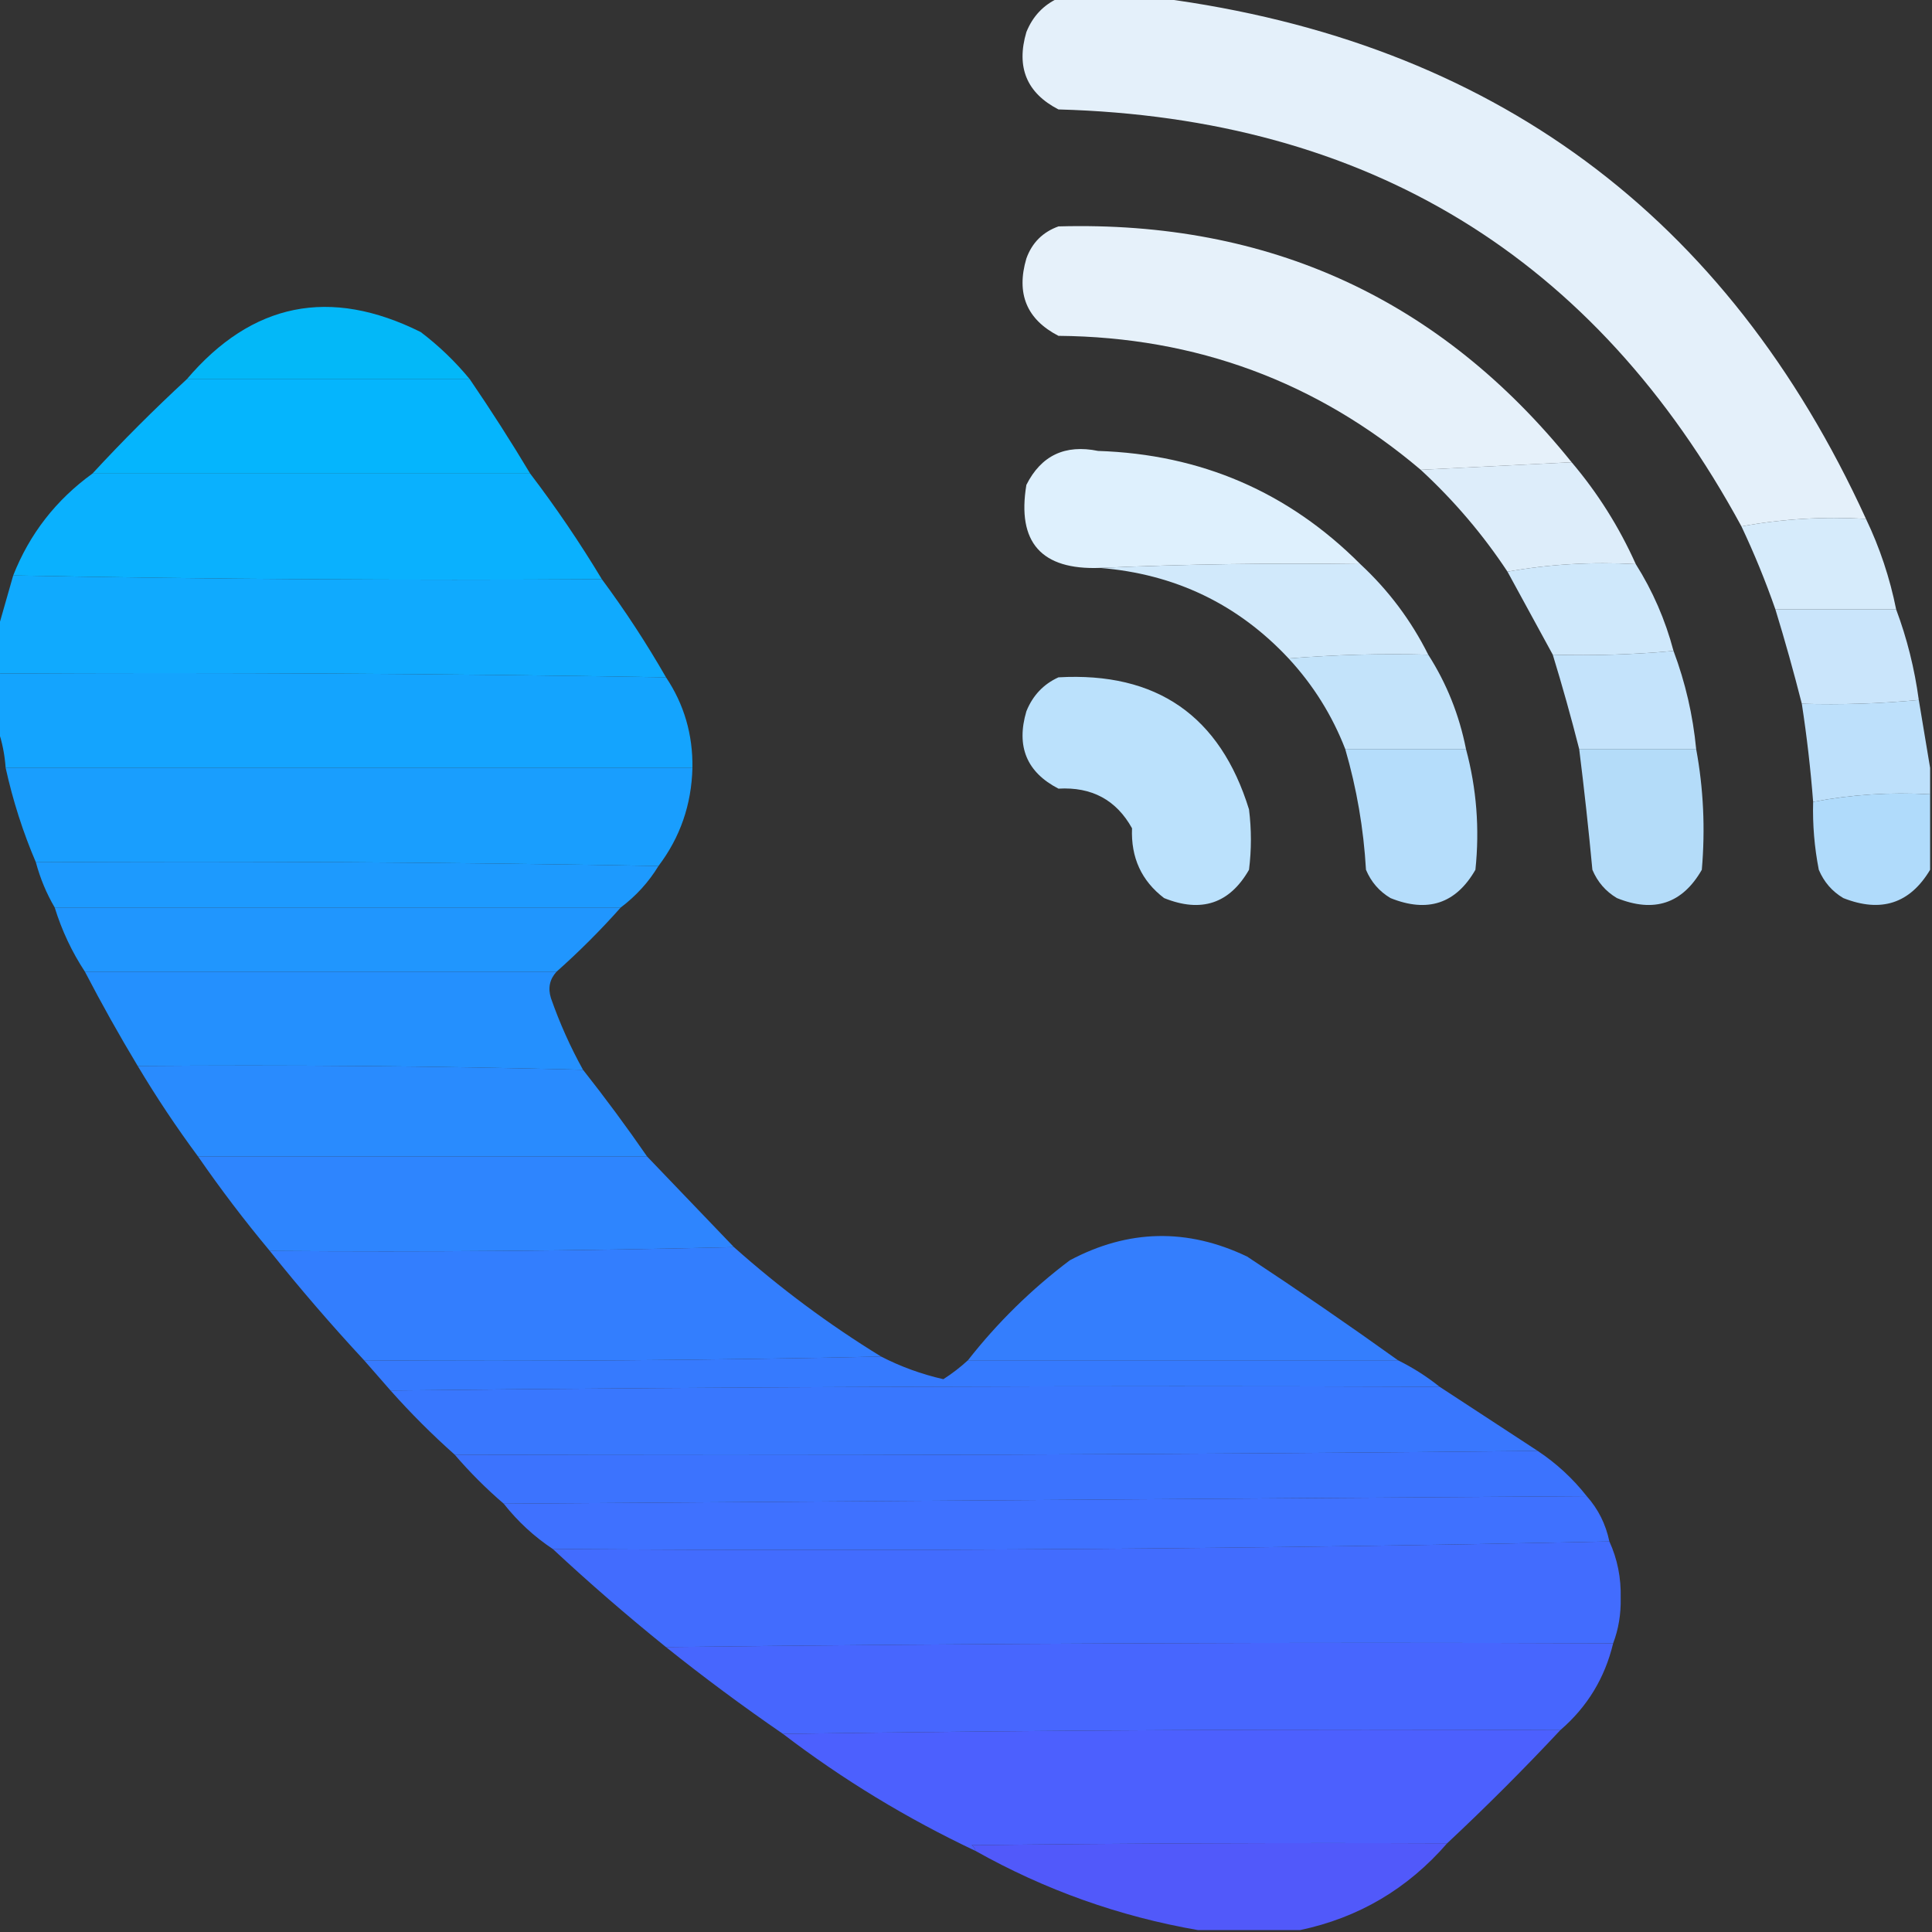 <?xml version="1.0" encoding="UTF-8"?>
<!DOCTYPE svg PUBLIC "-//W3C//DTD SVG 1.1//EN" "http://www.w3.org/Graphics/SVG/1.1/DTD/svg11.dtd">
<svg xmlns="http://www.w3.org/2000/svg" version="1.1" width="512px" height="512px" style="shape-rendering:geometricPrecision; text-rendering:geometricPrecision; image-rendering:optimizeQuality; fill-rule:evenodd; clip-rule:evenodd" xmlns:xlink="http://www.w3.org/1999/xlink">
<rect width="100%" height="100%" fill="#333333" stroke="none"/>
<g><path style="opacity:0.973" fill="#e9f5ff" d="M 280.5,-0.5 C 289.5,-0.5 298.5,-0.5 307.5,-0.5C 395.351,11.03 457.685,57.03 494.5,137.5C 483.116,136.856 472.116,137.523 461.5,139.5C 422.751,68.092 362.418,31.259 280.5,29C 272.085,24.652 269.252,17.819 272,8.5C 273.688,4.315 276.521,1.315 280.5,-0.5 Z"/></g>
<g><path style="opacity:0.975" fill="#eaf6ff" d="M 416.5,122.5 C 403.167,123.167 389.833,123.833 376.5,124.5C 348.954,101.146 316.954,89.312 280.5,89C 272.085,84.652 269.252,77.819 272,68.5C 273.5,64.333 276.333,61.5 280.5,60C 336.373,58.444 381.707,79.277 416.5,122.5 Z"/></g>
<g><path style="opacity:0.964" fill="#02bdff" d="M 124.5,100.5 C 99.5,100.5 74.5,100.5 49.5,100.5C 66.785,80.183 87.452,76.016 111.5,88C 116.336,91.669 120.669,95.836 124.5,100.5 Z"/></g>
<g><path style="opacity:0.99" fill="#06b7ff" d="M 49.5,100.5 C 74.5,100.5 99.5,100.5 124.5,100.5C 130.093,108.692 135.427,117.025 140.5,125.5C 101.833,125.5 63.167,125.5 24.5,125.5C 32.5,116.833 40.833,108.5 49.5,100.5 Z"/></g>
<g><path style="opacity:0.993" fill="#0bb2ff" d="M 24.5,125.5 C 63.167,125.5 101.833,125.5 140.5,125.5C 147.315,134.45 153.649,143.783 159.5,153.5C 107.428,153.829 55.428,153.495 3.5,152.5C 7.856,141.473 14.856,132.473 24.5,125.5 Z"/></g>
<g><path style="opacity:0.975" fill="#e1f2ff" d="M 416.5,122.5 C 423.414,130.649 429.08,139.649 433.5,149.5C 421.784,148.856 410.451,149.522 399.5,151.5C 392.988,141.643 385.321,132.643 376.5,124.5C 389.833,123.833 403.167,123.167 416.5,122.5 Z"/></g>
<g><path style="opacity:0.988" fill="#dff1ff" d="M 360.5,149.5 C 337.327,149.169 314.327,149.502 291.5,150.5C 275.967,151.077 269.467,143.744 272,128.5C 275.918,120.71 282.252,117.71 291,119.5C 318.26,120.389 341.427,130.389 360.5,149.5 Z"/></g>
<g><path style="opacity:0.978" fill="#d9efff" d="M 494.5,137.5 C 498.163,145.155 500.829,153.155 502.5,161.5C 491.833,161.5 481.167,161.5 470.5,161.5C 467.891,154.006 464.891,146.672 461.5,139.5C 472.116,137.523 483.116,136.856 494.5,137.5 Z"/></g>
<g><path style="opacity:0.996" fill="#10abff" d="M 3.5,152.5 C 55.428,153.495 107.428,153.829 159.5,153.5C 165.661,161.817 171.328,170.483 176.5,179.5C 117.571,178.504 58.571,178.171 -0.5,178.5C -0.5,174.5 -0.5,170.5 -0.5,166.5C 0.811,161.937 2.144,157.271 3.5,152.5 Z"/></g>
<g><path style="opacity:0.98" fill="#d4ecff" d="M 291.5,150.5 C 314.327,149.502 337.327,149.169 360.5,149.5C 367.957,156.418 373.957,164.418 378.5,173.5C 365.989,173.171 353.655,173.505 341.5,174.5C 328.052,160.112 311.385,152.112 291.5,150.5 Z"/></g>
<g><path style="opacity:0.977" fill="#d3ecff" d="M 433.5,149.5 C 437.982,156.594 441.315,164.261 443.5,172.5C 432.915,173.476 422.248,173.809 411.5,173.5C 407.516,166.202 403.516,158.868 399.5,151.5C 410.451,149.522 421.784,148.856 433.5,149.5 Z"/></g>
<g><path style="opacity:0.977" fill="#cde9ff" d="M 470.5,161.5 C 481.167,161.5 491.833,161.5 502.5,161.5C 505.372,169.169 507.372,177.169 508.5,185.5C 498.249,186.475 487.915,186.808 477.5,186.5C 475.377,178.129 473.044,169.796 470.5,161.5 Z"/></g>
<g><path style="opacity:0.996" fill="#15a5ff" d="M -0.5,178.5 C 58.571,178.171 117.571,178.504 176.5,179.5C 181.297,186.671 183.63,194.671 183.5,203.5C 122.833,203.5 62.167,203.5 1.5,203.5C 1.247,199.96 0.581,196.627 -0.5,193.5C -0.5,188.5 -0.5,183.5 -0.5,178.5 Z"/></g>
<g><path style="opacity:0.976" fill="#c7e7ff" d="M 378.5,173.5 C 383.382,181.131 386.715,189.465 388.5,198.5C 377.833,198.5 367.167,198.5 356.5,198.5C 353.029,189.56 348.029,181.56 341.5,174.5C 353.655,173.505 365.989,173.171 378.5,173.5 Z"/></g>
<g><path style="opacity:0.977" fill="#c7e7ff" d="M 443.5,172.5 C 446.643,180.88 448.643,189.547 449.5,198.5C 439.167,198.5 428.833,198.5 418.5,198.5C 416.369,190.108 414.036,181.775 411.5,173.5C 422.248,173.809 432.915,173.476 443.5,172.5 Z"/></g>
<g><path style="opacity:0.983" fill="#bde3ff" d="M 280.5,179.5 C 306.517,178.03 323.351,189.697 331,214.5C 331.667,219.833 331.667,225.167 331,230.5C 325.848,239.475 318.348,241.975 308.5,238C 302.512,233.437 299.679,227.271 300,219.5C 295.829,211.993 289.329,208.493 280.5,209C 272.085,204.652 269.252,197.819 272,188.5C 273.688,184.315 276.521,181.315 280.5,179.5 Z"/></g>
<g><path style="opacity:0.977" fill="#c0e4ff" d="M 508.5,185.5 C 509.507,191.622 510.507,197.622 511.5,203.5C 511.5,205.833 511.5,208.167 511.5,210.5C 500.909,209.895 490.575,210.562 480.5,212.5C 479.828,203.793 478.828,195.126 477.5,186.5C 487.915,186.808 498.249,186.475 508.5,185.5 Z"/></g>
<g><path style="opacity:0.996" fill="#1a9fff" d="M 1.5,203.5 C 62.167,203.5 122.833,203.5 183.5,203.5C 183.258,213.23 180.258,221.896 174.5,229.5C 119.669,228.501 64.669,228.168 9.5,228.5C 6.078,220.503 3.411,212.17 1.5,203.5 Z"/></g>
<g><path style="opacity:0.972" fill="#b8e1ff" d="M 418.5,198.5 C 428.833,198.5 439.167,198.5 449.5,198.5C 451.436,208.947 451.936,219.614 451,230.5C 445.848,239.475 438.348,241.975 428.5,238C 425.527,236.235 423.36,233.735 422,230.5C 420.999,219.804 419.832,209.137 418.5,198.5 Z"/></g>
<g><path style="opacity:0.977" fill="#b8e1ff" d="M 356.5,198.5 C 367.167,198.5 377.833,198.5 388.5,198.5C 391.309,208.955 392.142,219.622 391,230.5C 385.848,239.475 378.348,241.975 368.5,238C 365.527,236.235 363.36,233.735 362,230.5C 361.372,219.599 359.538,208.932 356.5,198.5 Z"/></g>
<g><path style="opacity:0.977" fill="#b3dfff" d="M 511.5,210.5 C 511.5,217.167 511.5,223.833 511.5,230.5C 506.158,239.454 498.492,241.954 488.5,238C 485.527,236.235 483.36,233.735 482,230.5C 480.838,224.555 480.338,218.555 480.5,212.5C 490.575,210.562 500.909,209.895 511.5,210.5 Z"/></g>
<g><path style="opacity:0.996" fill="#1e9bff" d="M 9.5,228.5 C 64.669,228.168 119.669,228.501 174.5,229.5C 171.899,233.771 168.566,237.437 164.5,240.5C 114.5,240.5 64.5,240.5 14.5,240.5C 12.321,236.797 10.655,232.797 9.5,228.5 Z"/></g>
<g><path style="opacity:0.993" fill="#2197ff" d="M 14.5,240.5 C 64.5,240.5 114.5,240.5 164.5,240.5C 159.167,246.5 153.5,252.167 147.5,257.5C 105.528,257.49 63.861,257.49 22.5,257.5C 19.051,252.265 16.384,246.598 14.5,240.5 Z"/></g>
<g><path style="opacity:0.994" fill="#2591ff" d="M 147.5,257.5 C 145.667,259.496 145.167,261.829 146,264.5C 148.313,271.122 151.147,277.455 154.5,283.5C 115.239,282.506 75.906,282.173 36.5,282.5C 31.568,274.301 26.901,265.968 22.5,257.5C 63.861,257.49 105.528,257.49 147.5,257.5 Z"/></g>
<g><path style="opacity:0.995" fill="#2a8cff" d="M 36.5,282.5 C 75.906,282.173 115.239,282.506 154.5,283.5C 160.408,290.98 166.075,298.647 171.5,306.5C 131.833,306.5 92.167,306.5 52.5,306.5C 46.774,298.772 41.441,290.772 36.5,282.5 Z"/></g>
<g><path style="opacity:0.993" fill="#2f86ff" d="M 52.5,306.5 C 92.167,306.5 131.833,306.5 171.5,306.5C 179.139,314.474 186.806,322.474 194.5,330.5C 153.67,331.499 112.67,331.832 71.5,331.5C 64.783,323.451 58.45,315.117 52.5,306.5 Z"/></g>
<g><path style="opacity:0.988" fill="#347fff" d="M 370.5,360.5 C 332.5,360.5 294.5,360.5 256.5,360.5C 264.331,350.502 273.331,341.669 283.5,334C 298.988,325.756 314.655,325.423 330.5,333C 344.073,341.942 357.407,351.109 370.5,360.5 Z"/></g>
<g><path style="opacity:0.993" fill="#347fff" d="M 194.5,330.5 C 206.678,341.354 219.678,351.021 233.5,359.5C 188.003,360.499 142.336,360.832 96.5,360.5C 87.822,351.153 79.489,341.487 71.5,331.5C 112.67,331.832 153.67,331.499 194.5,330.5 Z"/></g>
<g><path style="opacity:0.994" fill="#377bff" d="M 233.5,359.5 C 238.72,362.185 244.22,364.185 250,365.5C 252.317,364.015 254.484,362.348 256.5,360.5C 294.5,360.5 332.5,360.5 370.5,360.5C 374.439,362.446 378.106,364.779 381.5,367.5C 288.665,367.167 195.999,367.501 103.5,368.5C 101.196,365.859 98.862,363.192 96.5,360.5C 142.336,360.832 188.003,360.499 233.5,359.5 Z"/></g>
<g><path style="opacity:0.996" fill="#3a78ff" d="M 381.5,367.5 C 390.167,373.167 398.833,378.833 407.5,384.5C 312.001,385.499 216.335,385.833 120.5,385.5C 114.5,380.167 108.833,374.5 103.5,368.5C 195.999,367.501 288.665,367.167 381.5,367.5 Z"/></g>
<g><path style="opacity:0.996" fill="#3d74ff" d="M 407.5,384.5 C 412.486,387.821 416.82,391.821 420.5,396.5C 324.833,397.167 229.167,397.833 133.5,398.5C 128.833,394.5 124.5,390.167 120.5,385.5C 216.335,385.833 312.001,385.499 407.5,384.5 Z"/></g>
<g><path style="opacity:0.997" fill="#3f71ff" d="M 420.5,396.5 C 423.54,399.914 425.54,403.914 426.5,408.5C 333.506,410.498 240.173,411.164 146.5,410.5C 141.54,407.208 137.207,403.208 133.5,398.5C 229.167,397.833 324.833,397.167 420.5,396.5 Z"/></g>
<g><path style="opacity:0.996" fill="#436dff" d="M 426.5,408.5 C 428.629,413.146 429.629,418.146 429.5,423.5C 429.589,427.761 428.922,431.761 427.5,435.5C 343.665,435.167 259.998,435.501 176.5,436.5C 166.179,428.178 156.179,419.511 146.5,410.5C 240.173,411.164 333.506,410.498 426.5,408.5 Z"/></g>
<g><path style="opacity:0.996" fill="#4867ff" d="M 427.5,435.5 C 425.299,444.694 420.632,452.361 413.5,458.5C 344.665,458.167 275.998,458.501 207.5,459.5C 196.861,452.187 186.528,444.521 176.5,436.5C 259.998,435.501 343.665,435.167 427.5,435.5 Z"/></g>
<g><path style="opacity:0.994" fill="#4d61ff" d="M 413.5,458.5 C 403.833,468.833 393.833,478.833 383.5,488.5C 341.499,488.333 299.499,488.5 257.5,489C 258.056,489.383 258.389,489.883 258.5,490.5C 240.326,481.922 223.326,471.588 207.5,459.5C 275.998,458.501 344.665,458.167 413.5,458.5 Z"/></g>
<g><path style="opacity:0.974" fill="#525bff" d="M 383.5,488.5 C 373.036,500.562 360.036,508.229 344.5,511.5C 335.5,511.5 326.5,511.5 317.5,511.5C 296.649,507.883 276.983,500.883 258.5,490.5C 258.389,489.883 258.056,489.383 257.5,489C 299.499,488.5 341.499,488.333 383.5,488.5 Z"/></g>
</svg>
